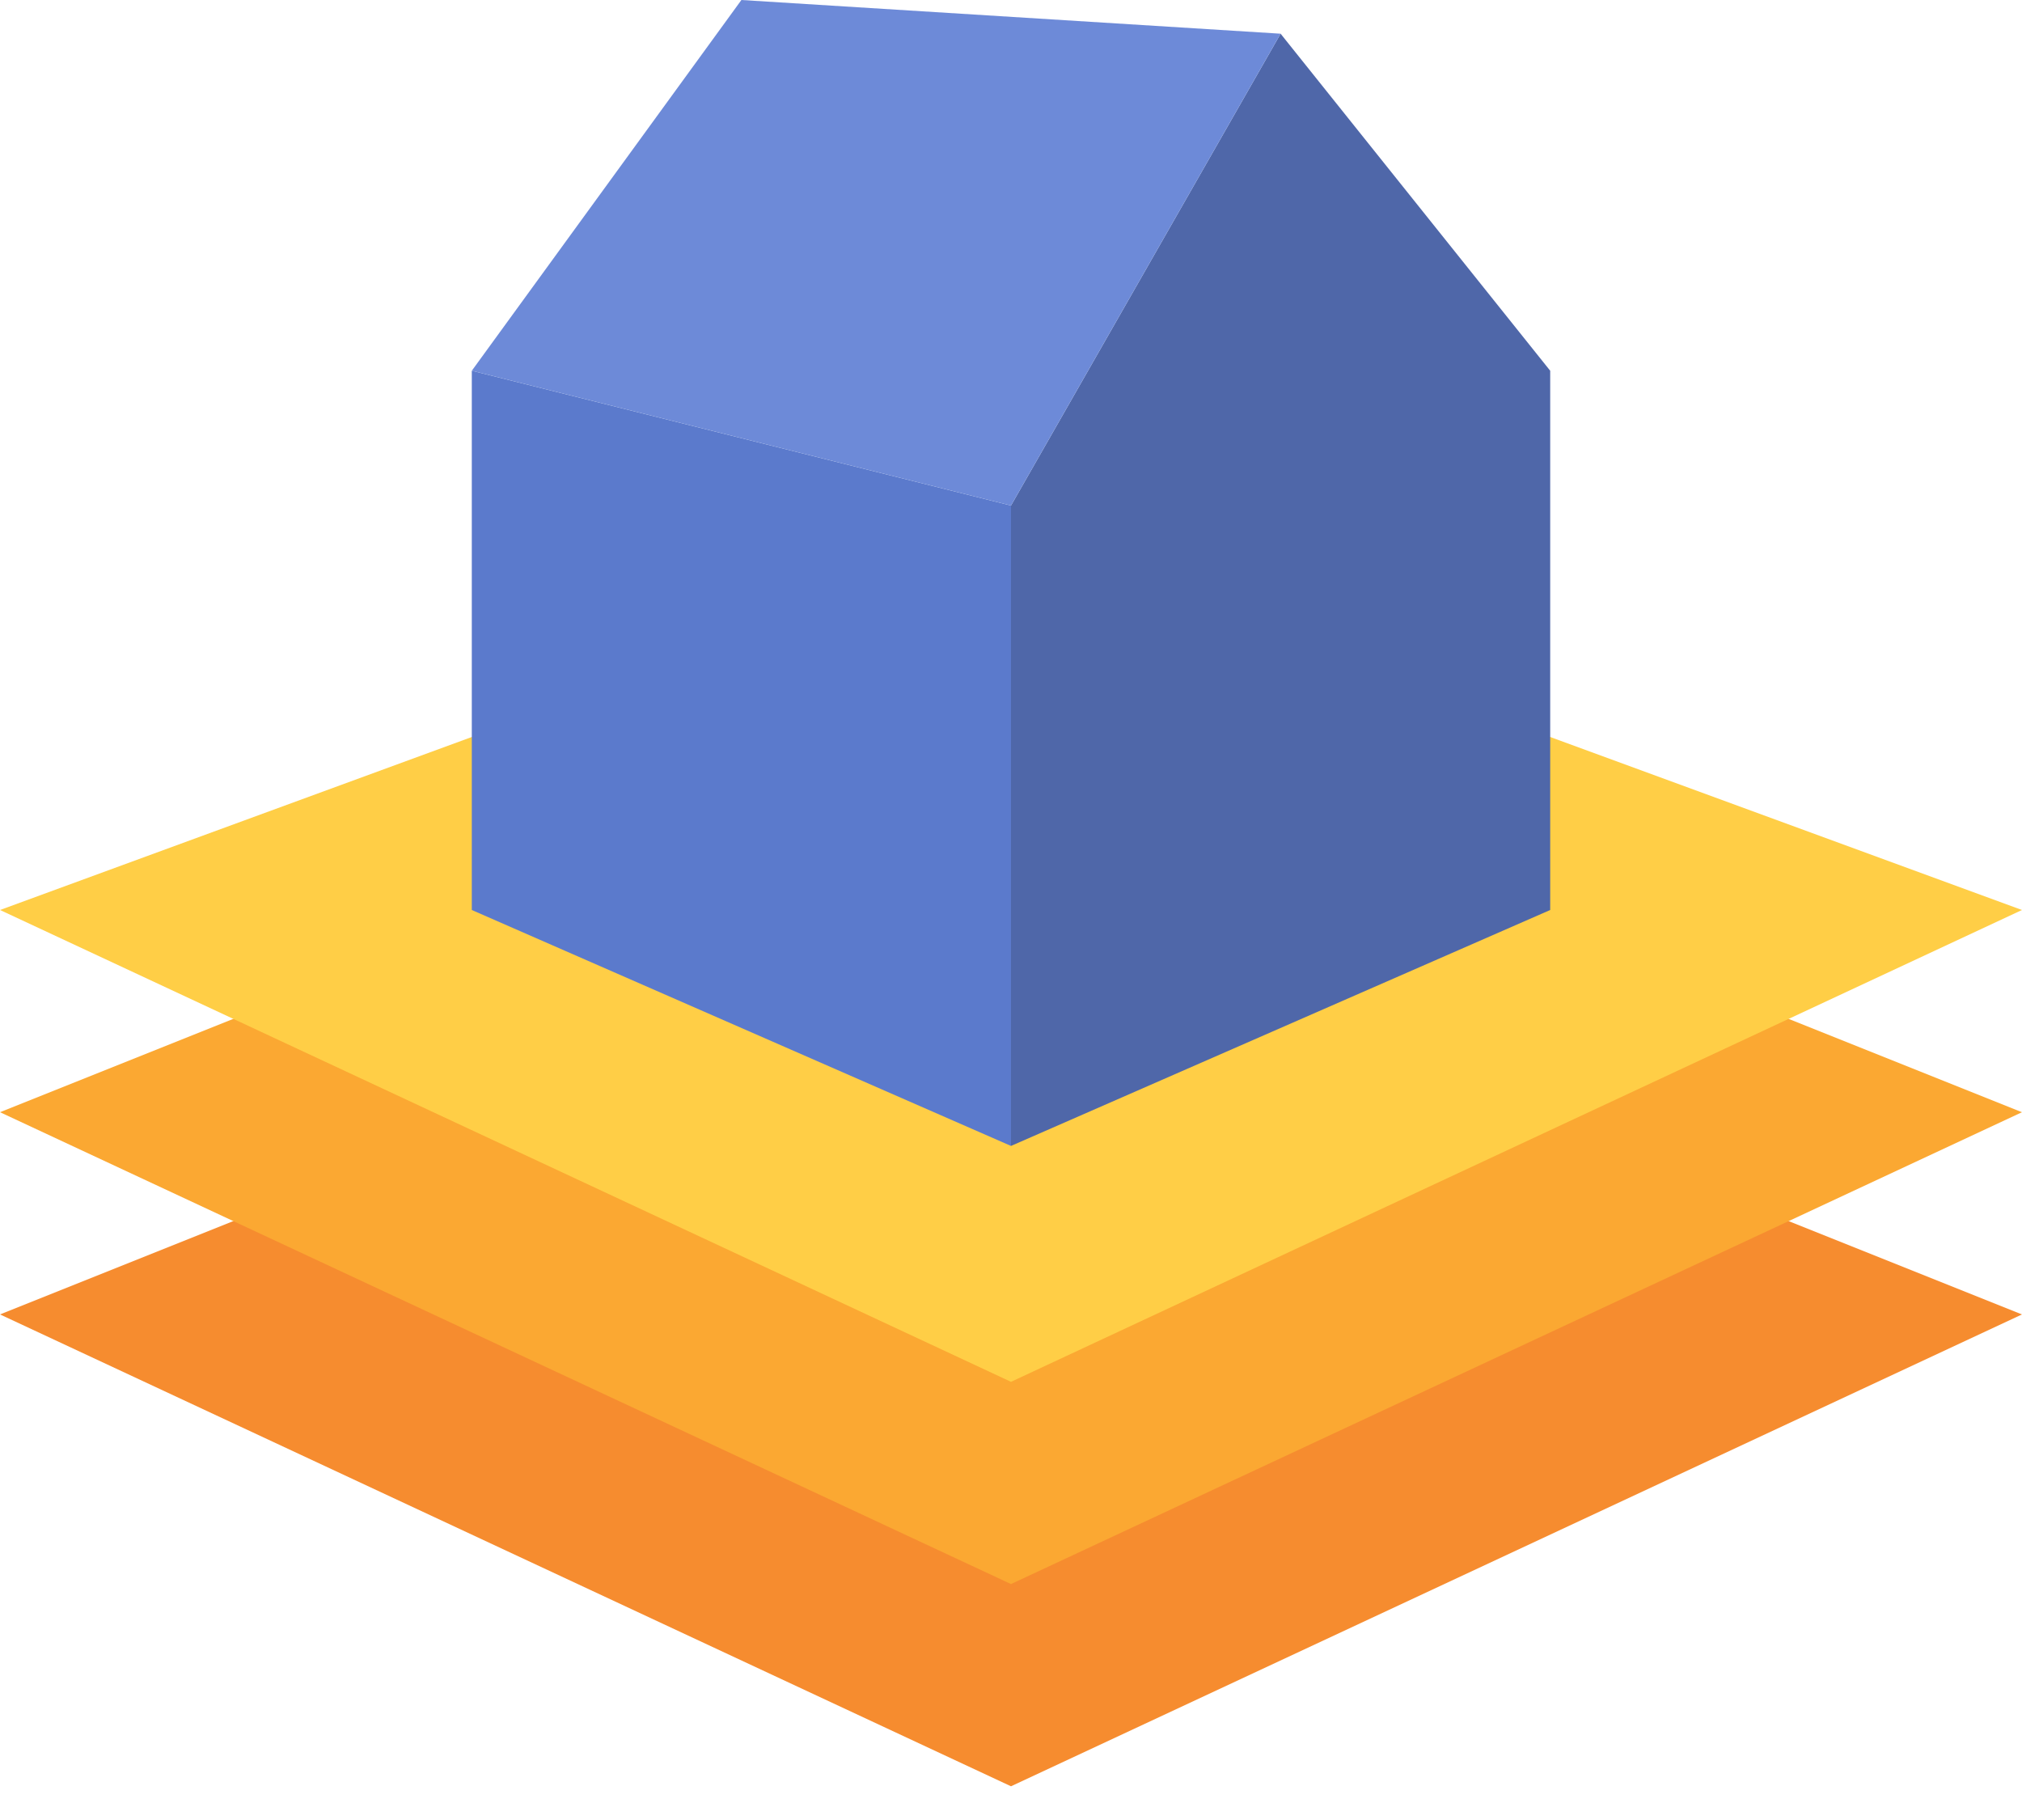 <svg width="30" height="27" viewBox="0 0 30 27" version="1.1" xmlns="http://www.w3.org/2000/svg" xmlns:xlink="http://www.w3.org/1999/xlink" xmlns:figma="http://www.figma.com/figma/ns">
<g id="Canvas" transform="translate(-2358 4983)" figma:type="canvas">
<g id="logo redesign" figma:type="instance">
<g id="Vector 2" figma:type="vector">
<use xlink:href="#path0_fill" transform="translate(2358 -4969.5)" fill="#F68C2F"/>
</g>
<g id="Group" figma:type="frame">
<mask id="mask0_alpha" mask-type="alpha">
<g id="Vector 2" figma:type="vector">
<use xlink:href="#path0_fill" transform="translate(2358 -4969.5)" fill="#FBA832"/>
</g>
</mask>
<g id="Vector 2" mask="url(#mask0_alpha)" figma:type="vector">
<use xlink:href="#path0_fill" transform="translate(2358 -4971.5)" fill="#000000" fill-opacity="0.1"/>
</g>
</g>
<g id="Vector 2" figma:type="vector">
<use xlink:href="#path0_fill" transform="translate(2358 -4972.5)" fill="#FBA832"/>
</g>
<g id="Group" figma:type="frame">
<mask id="mask1_alpha" mask-type="alpha">
<g id="Vector 2" figma:type="vector">
<use xlink:href="#path0_fill" transform="translate(2358 -4972.5)" fill="#FBA832"/>
</g>
</mask>
<g id="Vector 2" mask="url(#mask1_alpha)" figma:type="vector">
<use xlink:href="#path0_fill" transform="translate(2358 -4974.5)" fill="#000000" fill-opacity="0.1"/>
</g>
</g>
<g id="Vector 2" figma:type="vector">
<use xlink:href="#path1_fill" transform="translate(2358 -4975)" fill="#FFCE46"/>
</g>
<g id="Vector 2" figma:type="vector">
<use xlink:href="#path2_fill" transform="translate(2365 -4973.5)" fill="#C4C4C4"/>
</g>
<g id="Vector 10" figma:type="vector">
<use xlink:href="#path3_fill" transform="translate(2365 -4977.5)" fill="#5B7ACC"/>
</g>
<g id="Vector 9" figma:type="vector">
<use xlink:href="#path4_fill" transform="translate(2373 -4982.5)" fill="#4F67A9"/>
</g>
<g id="Vector 11" figma:type="vector">
<use xlink:href="#path5_fill" transform="translate(2365 -4983)" fill="#6D8AD8"/>
</g>
</g>
</g>
<defs>
<path id="path0_fill" d="M 15 13L 0 6L 15 0L 30 6L 15 13Z"/>
<path id="path1_fill" d="M 15 12.5L 0 5.5L 15 0L 30 5.5L 15 12.5Z"/>
<path id="path2_fill" d="M 8 7L 0 3.231L 8 0L 16 3.231L 8 7Z"/>
<path id="path3_fill" d="M 8 2L 8 11.5L 0 8L 0 0L 8 2Z"/>
<path id="path4_fill" d="M 0 7L 0 16.5L 8 13L 8 5L 4 0L 0 7Z"/>
<path id="path5_fill" d="M 8 7.5L 0 5.5L 4 0L 12 0.5L 8 7.5Z"/>
</defs>
</svg>
